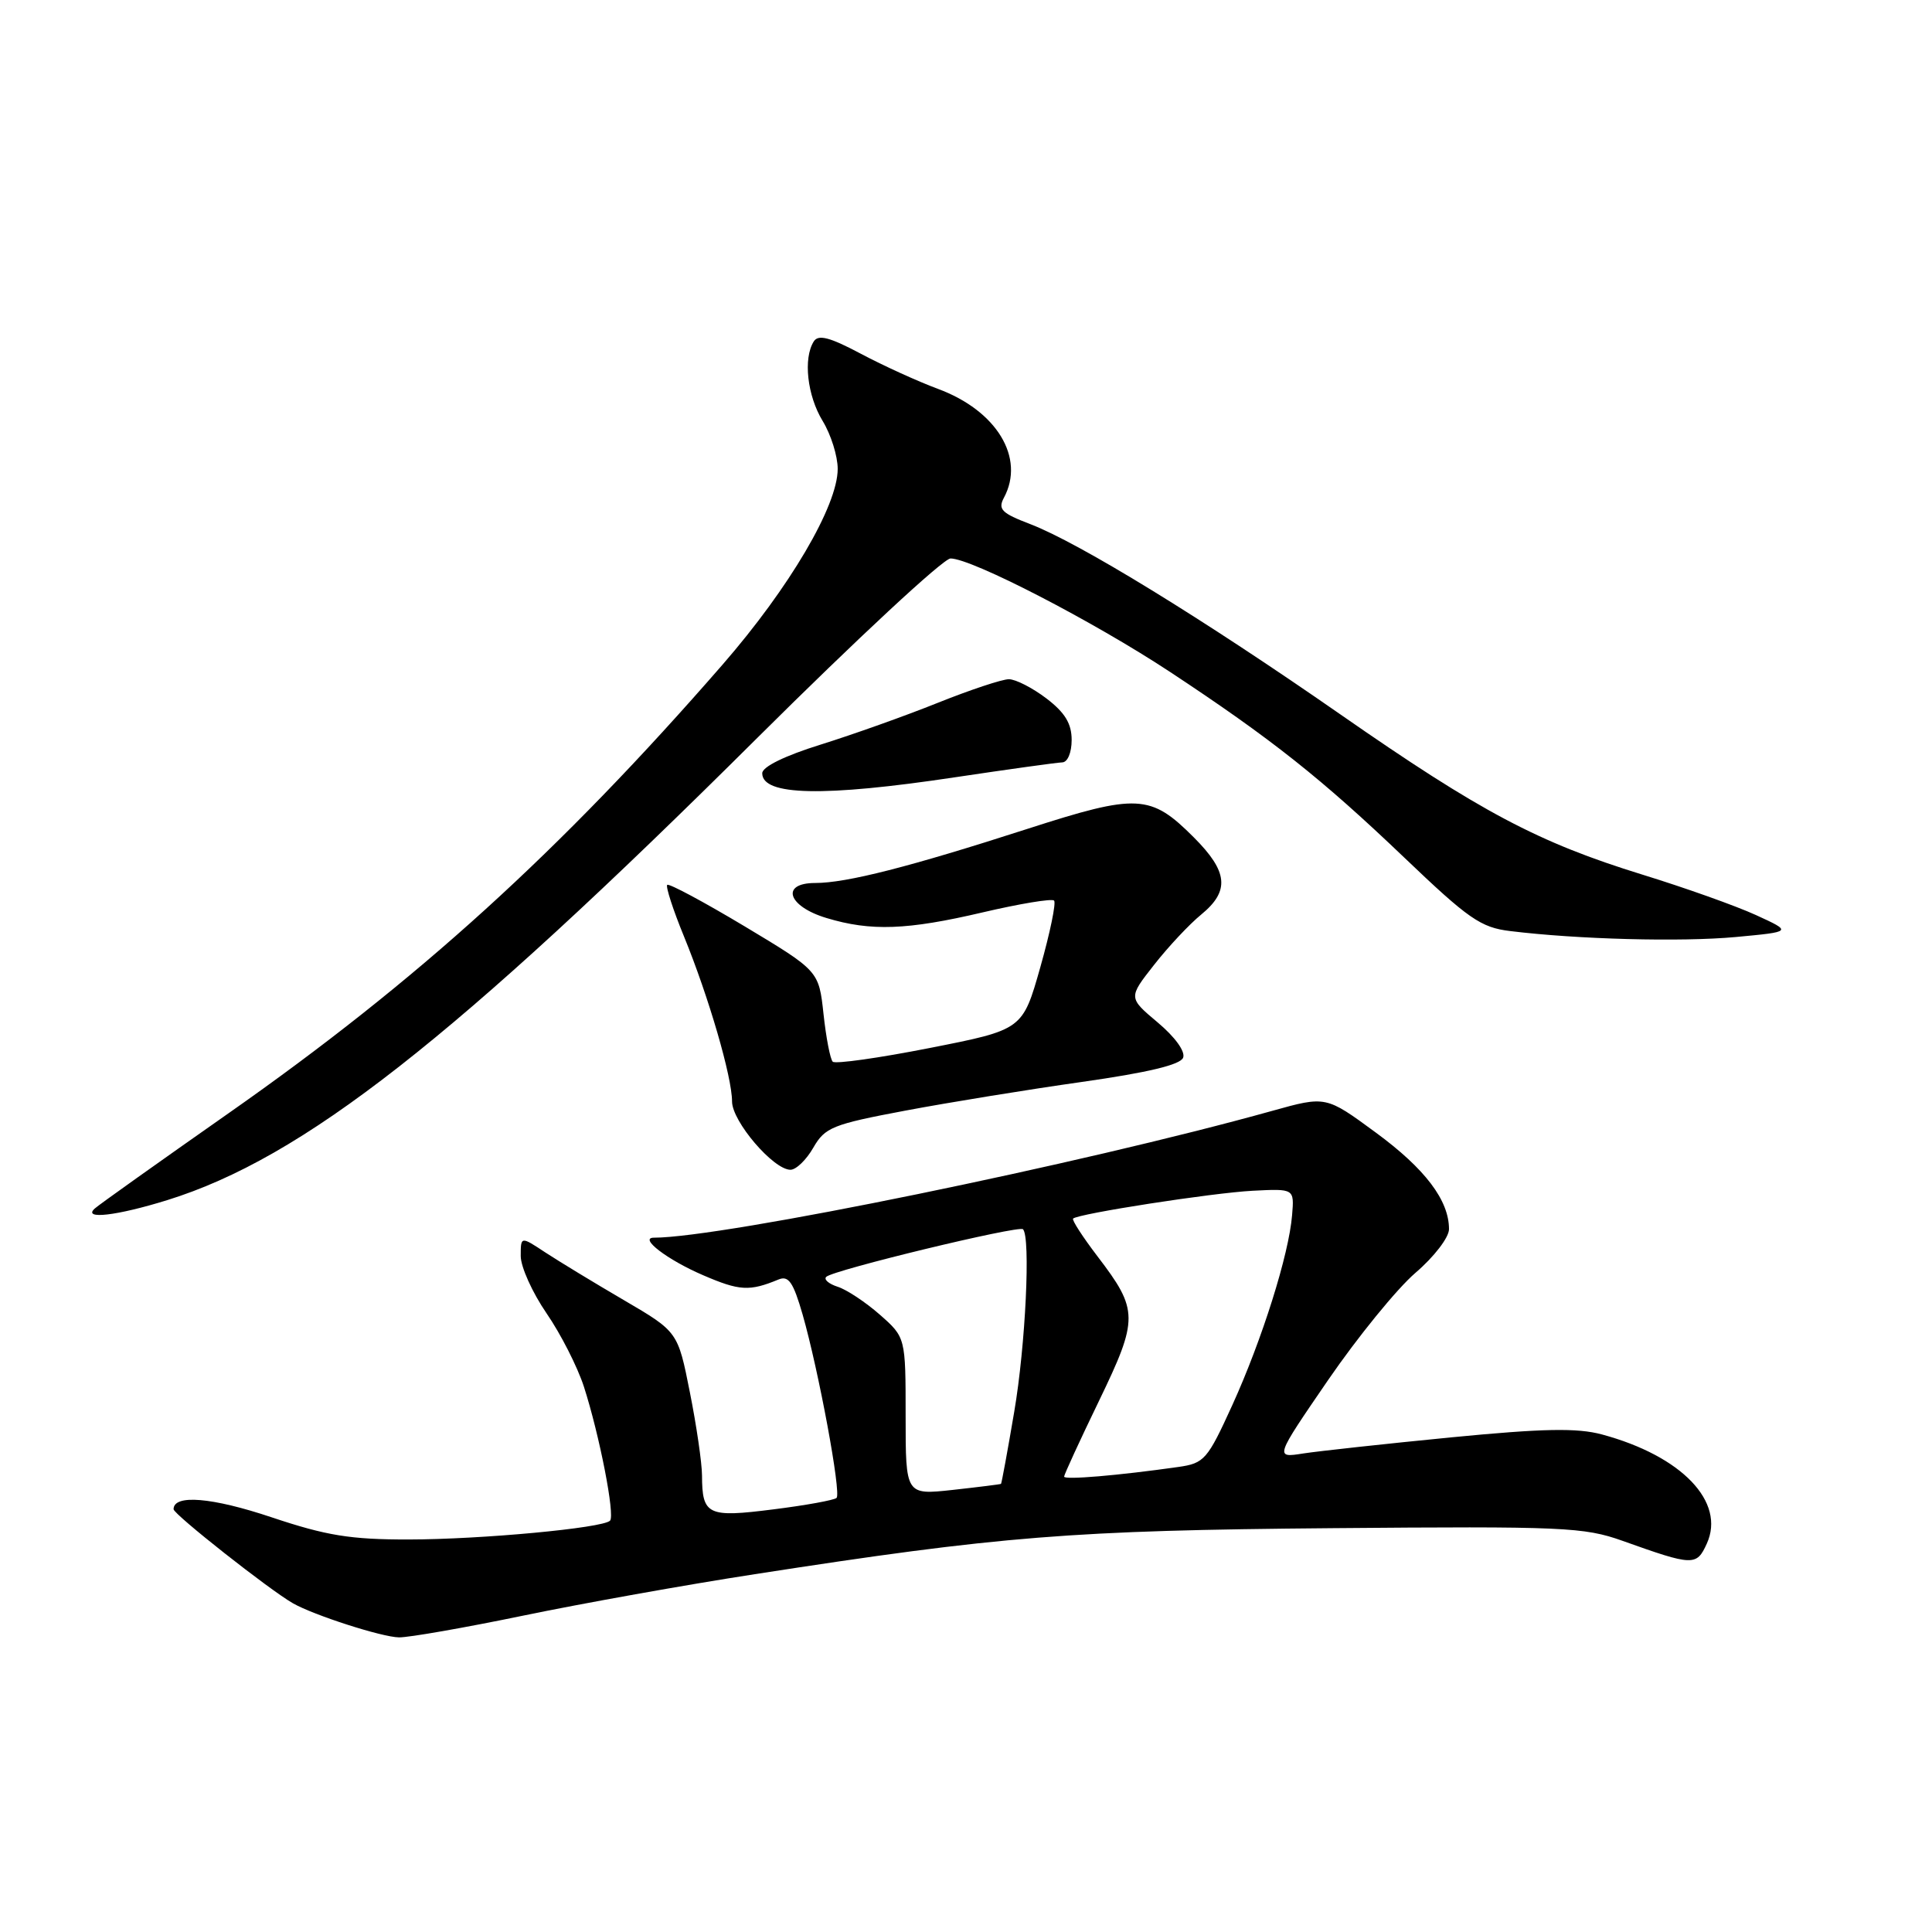 <?xml version="1.0" encoding="UTF-8" standalone="no"?>
<!DOCTYPE svg PUBLIC "-//W3C//DTD SVG 1.1//EN" "http://www.w3.org/Graphics/SVG/1.1/DTD/svg11.dtd" >
<svg xmlns="http://www.w3.org/2000/svg" xmlns:xlink="http://www.w3.org/1999/xlink" version="1.1" viewBox="0 0 256 256">
 <g >
 <path fill="currentColor"
d=" M 69.37 214.07 C 77.14 212.46 90.92 209.99 100.00 208.59 C 132.63 203.53 142.03 202.78 176.50 202.49 C 207.17 202.23 209.89 202.35 215.00 204.17 C 224.36 207.51 224.80 207.53 226.16 204.54 C 228.68 199.01 222.84 192.92 212.26 190.07 C 208.98 189.19 204.52 189.27 192.27 190.46 C 183.60 191.31 174.79 192.27 172.70 192.59 C 168.90 193.19 168.90 193.19 175.99 182.85 C 179.90 177.16 185.09 170.78 187.54 168.67 C 190.02 166.55 192.00 163.97 192.00 162.87 C 192.00 159.05 188.84 154.87 182.30 150.07 C 175.69 145.21 175.69 145.21 168.59 147.19 C 143.36 154.23 95.71 164.00 86.65 164.00 C 84.59 164.00 88.43 166.94 93.16 168.97 C 98.00 171.06 99.31 171.13 103.16 169.54 C 104.49 168.99 105.11 169.89 106.35 174.18 C 108.47 181.58 111.49 197.84 110.85 198.48 C 110.56 198.77 106.79 199.46 102.47 200.00 C 93.76 201.11 93.04 200.76 93.02 195.50 C 93.01 193.85 92.29 188.89 91.41 184.48 C 89.82 176.46 89.82 176.46 82.66 172.27 C 78.72 169.97 74.04 167.12 72.25 165.95 C 69.00 163.80 69.00 163.80 69.00 166.43 C 69.00 167.87 70.54 171.28 72.42 174.02 C 74.30 176.75 76.52 181.12 77.37 183.74 C 79.44 190.17 81.52 200.81 80.83 201.50 C 79.85 202.48 63.78 203.98 54.15 203.99 C 46.44 204.00 43.25 203.48 36.02 201.06 C 28.09 198.40 23.00 197.98 23.00 199.98 C 23.00 200.65 35.68 210.65 38.81 212.44 C 41.57 214.02 50.61 216.93 52.87 216.96 C 54.17 216.98 61.59 215.68 69.37 214.07 Z  M 22.14 159.03 C 40.14 153.44 60.15 137.76 100.37 97.75 C 113.50 84.69 125.01 74.00 125.95 74.00 C 128.75 74.00 144.85 82.32 155.00 89.01 C 168.48 97.90 175.14 103.19 186.10 113.66 C 194.59 121.77 196.21 122.90 200.10 123.37 C 209.06 124.47 222.72 124.83 230.00 124.16 C 237.50 123.46 237.50 123.46 232.65 121.24 C 229.98 120.02 223.23 117.62 217.65 115.90 C 203.79 111.62 196.21 107.60 177.62 94.67 C 159.37 81.98 142.97 71.92 136.52 69.45 C 132.72 68.00 132.20 67.49 133.03 65.94 C 135.86 60.66 132.07 54.41 124.29 51.53 C 121.65 50.55 117.05 48.46 114.06 46.87 C 109.94 44.68 108.43 44.29 107.83 45.24 C 106.41 47.48 106.96 52.42 109.00 55.77 C 110.10 57.57 111.00 60.43 111.00 62.13 C 111.00 67.02 104.62 77.86 95.74 88.07 C 74.19 112.83 55.34 129.95 30.30 147.50 C 21.06 153.98 13.07 159.66 12.55 160.14 C 10.91 161.63 15.47 161.10 22.14 159.03 Z  M 107.77 152.07 C 109.32 149.38 110.31 148.98 119.98 147.16 C 125.77 146.07 136.29 144.36 143.37 143.36 C 152.09 142.12 156.41 141.09 156.77 140.15 C 157.09 139.33 155.69 137.40 153.40 135.48 C 149.50 132.20 149.50 132.20 152.92 127.85 C 154.79 125.46 157.61 122.45 159.17 121.18 C 162.98 118.05 162.73 115.50 158.18 110.95 C 152.46 105.22 150.72 105.13 136.17 109.82 C 120.49 114.88 112.16 117.00 108.03 117.00 C 103.38 117.00 104.36 120.09 109.51 121.64 C 115.39 123.42 120.21 123.24 130.19 120.90 C 135.11 119.75 139.37 119.04 139.67 119.33 C 139.96 119.62 139.14 123.59 137.85 128.15 C 135.50 136.44 135.50 136.44 123.22 138.86 C 116.47 140.19 110.67 141.01 110.34 140.68 C 110.01 140.35 109.46 137.51 109.12 134.36 C 108.50 128.65 108.50 128.65 98.66 122.74 C 93.25 119.50 88.64 117.03 88.41 117.25 C 88.19 117.48 89.18 120.55 90.63 124.08 C 93.91 132.10 97.00 142.71 97.00 145.95 C 97.00 148.59 102.48 155.00 104.74 155.00 C 105.49 155.00 106.85 153.68 107.77 152.07 Z  M 126.50 103.00 C 133.65 101.93 140.06 101.04 140.75 101.02 C 141.46 101.01 142.00 99.73 142.00 98.05 C 142.00 95.88 141.12 94.43 138.66 92.55 C 136.82 91.15 134.58 90.00 133.68 90.00 C 132.79 90.00 128.55 91.41 124.28 93.12 C 120.00 94.84 113.01 97.33 108.75 98.66 C 103.96 100.15 101.00 101.61 101.00 102.46 C 101.00 105.44 109.13 105.61 126.50 103.00 Z  M 120.00 187.65 C 120.00 177.21 120.00 177.21 116.57 174.19 C 114.68 172.53 112.17 170.87 110.99 170.50 C 109.81 170.12 109.13 169.53 109.48 169.19 C 110.37 168.29 135.00 162.34 135.55 162.88 C 136.58 163.91 135.89 178.30 134.39 187.07 C 133.51 192.26 132.72 196.55 132.64 196.62 C 132.56 196.68 129.69 197.04 126.25 197.42 C 120.00 198.10 120.00 198.10 120.00 187.65 Z  M 141.00 195.66 C 141.00 195.40 143.08 190.88 145.62 185.63 C 150.88 174.74 150.87 173.60 145.43 166.48 C 143.47 163.91 142.01 161.66 142.19 161.47 C 142.85 160.82 160.64 158.06 166.00 157.78 C 171.50 157.50 171.50 157.50 171.21 161.00 C 170.79 166.23 167.23 177.52 163.29 186.18 C 159.99 193.42 159.58 193.89 156.14 194.38 C 148.21 195.51 141.00 196.12 141.00 195.66 Z "/>
</g>
</svg>